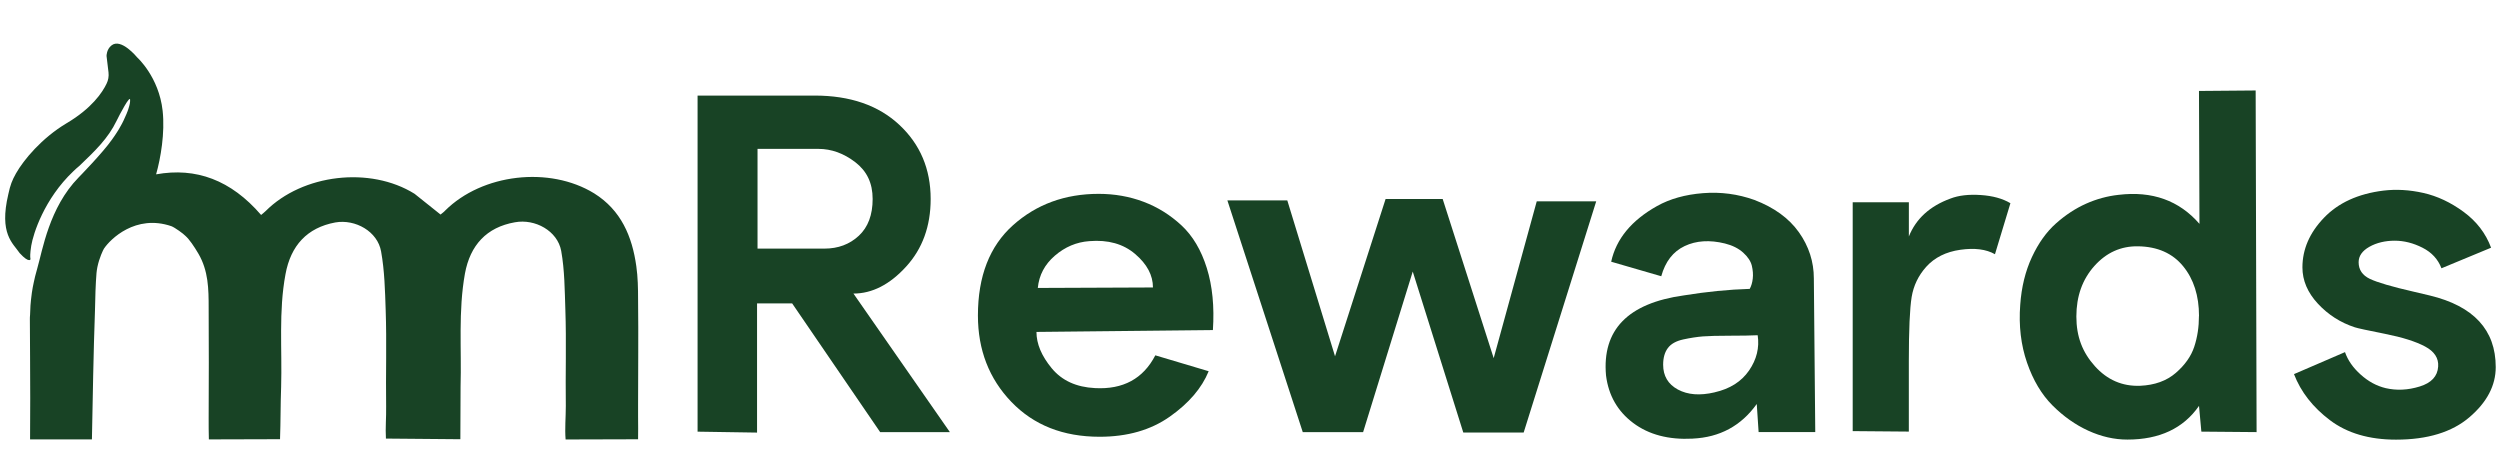 <?xml version="1.0" encoding="UTF-8"?>
<svg id="Layer_1" data-name="Layer 1" xmlns="http://www.w3.org/2000/svg" viewBox="0 0 726.44 135.68">
  <defs>
    <style>
      .cls-1 {
        fill: #184325;
      }
    </style>
  </defs>
  <g>
    <path class="cls-1" d="M202.7,125.42V27.77h34c10.34,0,18.54,2.83,24.62,8.5,6.07,5.67,9.11,12.85,9.11,21.56,0,7.89-2.38,14.44-7.14,19.65-4.76,5.21-9.86,7.82-15.3,7.82l28.02,40.26h-20.26l-25.57-37.4h-10.2v37.54l-17.27-.27Zm36.86-53.18c3.99,0,7.32-1.25,10-3.74,2.67-2.49,4.01-6.05,4.01-10.68s-1.68-8.09-5.03-10.68c-3.36-2.58-6.94-3.88-10.74-3.88h-17.68v28.97h19.45Z"/>
    <path class="cls-1" d="M294.36,65.44c6.8-6.07,15.1-9.11,24.89-9.11,4.62,0,8.98,.77,13.06,2.31,4.08,1.54,7.75,3.83,11.02,6.87,3.26,3.04,5.71,7.16,7.34,12.38,1.63,5.21,2.22,11.22,1.77,18.02l-51.27,.54c0,3.45,1.47,6.96,4.42,10.54,2.95,3.58,7.14,5.51,12.58,5.78,8.16,.45,14.01-2.72,17.54-9.52l15.5,4.62c-2,4.9-5.76,9.29-11.29,13.19-5.53,3.9-12.33,5.85-20.4,5.85-10.61,0-19.15-3.38-25.64-10.13-6.48-6.75-9.72-15.12-9.72-25.09,0-11.42,3.4-20.17,10.2-26.25Zm40.66,18.09c0-3.54-1.72-6.78-5.17-9.72-3.45-2.95-7.89-4.19-13.33-3.74-3.72,.27-7.05,1.68-10,4.22-2.95,2.54-4.6,5.67-4.96,9.38l33.46-.14Z"/>
    <path class="cls-1" d="M463.82,58.51l-21.08,67.18h-17.54l-14.69-46.78-14.42,46.65h-17.54l-21.9-67.32h17.41l13.87,45.29,14.69-45.7h16.59l14.82,46.24,12.51-45.56h17.27Z"/>
    <path class="cls-1" d="M491.83,127.46c-6.98,.36-12.74-1.16-17.27-4.56-4.53-3.4-7.16-8-7.89-13.8-1.18-13.24,6.34-20.99,22.58-23.26,6.71-1.09,13.1-1.72,19.18-1.9,.45-.82,.75-1.81,.88-2.99,.14-1.18,.04-2.42-.27-3.74-.32-1.31-1.16-2.58-2.52-3.81-1.36-1.22-3.13-2.11-5.3-2.65-4.44-1.09-8.34-.84-11.7,.75-3.36,1.59-5.62,4.51-6.8,8.77l-14.55-4.22c1.45-6.62,5.89-12.01,13.33-16.18,3.72-2.08,8.16-3.33,13.33-3.74,5.17-.41,10.15,.25,14.96,1.97,5.71,2.18,10.02,5.3,12.92,9.38,2.9,4.08,4.35,8.57,4.35,13.46l.41,44.61h-16.46l-.54-8.16c-4.54,6.35-10.74,9.7-18.63,10.06Zm6.39-13.46c4.44-1,7.77-3.1,10-6.32,2.22-3.22,3.06-6.64,2.52-10.27-1.9,.09-4.6,.14-8.09,.14s-6.1,.07-7.82,.2c-1.72,.14-3.63,.43-5.71,.88-2.09,.46-3.58,1.29-4.49,2.52-.91,1.22-1.36,2.83-1.36,4.83,0,3.26,1.43,5.67,4.28,7.21,2.86,1.54,6.41,1.82,10.68,.82Z"/>
    <path class="cls-1" d="M538.35,125.28V58.78h16.32v9.93c2.08-5.17,6.12-8.84,12.1-11.02,2.36-.91,5.28-1.25,8.77-1.02,3.49,.23,6.37,1.02,8.64,2.38l-4.49,14.82c-2.54-1.45-5.89-1.88-10.06-1.29-4.17,.59-7.48,2.24-9.93,4.96-2.27,2.54-3.67,5.46-4.22,8.77-.54,3.31-.82,9.54-.82,18.7v20.4l-16.32-.14Z"/>
    <path class="cls-1" d="M655.44,26.28l.27,99.28-16.05-.14-.68-7.48c-4.54,6.53-11.47,9.79-20.81,9.79-3.81,0-7.59-.86-11.36-2.58-3.76-1.72-7.23-4.17-10.4-7.34-3.17-3.17-5.64-7.32-7.41-12.44-1.77-5.12-2.43-10.72-1.97-16.8,.36-5.17,1.5-9.79,3.4-13.87,1.9-4.08,4.24-7.34,7-9.79,2.76-2.45,5.67-4.35,8.7-5.71,3.04-1.36,6.19-2.22,9.45-2.58,9.79-1.18,17.63,1.63,23.53,8.43l-.14-38.62,16.46-.14Zm-16.46,65.55c0-5.89-1.54-10.72-4.62-14.48-3.08-3.76-7.44-5.69-13.06-5.78-4.99-.09-9.23,1.81-12.72,5.71-3.49,3.9-5.24,8.8-5.24,14.69s1.79,10.43,5.37,14.42c3.58,3.99,7.96,5.89,13.12,5.71,4.26-.18,7.73-1.43,10.4-3.74,2.67-2.31,4.46-4.85,5.37-7.62,.91-2.76,1.36-5.73,1.36-8.91Z"/>
    <path class="cls-1" d="M709.43,77.96c-1-2.63-2.83-4.62-5.51-5.98-2.68-1.36-5.37-2.04-8.09-2.04s-5.26,.59-7.34,1.77c-2.09,1.18-3.13,2.68-3.13,4.49,0,2.18,1.09,3.79,3.26,4.83,2.18,1.04,6.44,2.29,12.78,3.74,1.99,.46,3.54,.82,4.62,1.09,12.78,3.08,19.18,10.02,19.18,20.81,0,5.35-2.54,10.2-7.62,14.55-5.08,4.35-12.2,6.53-21.35,6.53-7.8,0-14.19-1.88-19.18-5.64-4.99-3.76-8.48-8.23-10.47-13.4l14.82-6.39c.82,2.36,2.33,4.54,4.56,6.53,2.22,2,4.64,3.31,7.28,3.94,3.17,.73,6.46,.57,9.86-.48,3.4-1.04,5.19-2.97,5.37-5.78,.18-2.45-1.09-4.4-3.81-5.85-2.72-1.45-6.6-2.67-11.63-3.67-5.03-1-7.96-1.63-8.77-1.9-4.17-1.36-7.75-3.65-10.74-6.87-2.99-3.22-4.49-6.73-4.49-10.54,0-5.26,2.08-10.06,6.26-14.42,4.17-4.35,9.93-6.98,17.27-7.89,3.72-.45,7.59-.23,11.63,.68,4.03,.91,7.93,2.74,11.7,5.51,3.76,2.77,6.41,6.23,7.96,10.4l-14.42,5.98Z"/>
  </g>
  <path class="cls-1" d="M185.41,117.9c0-11.92,.13-18.96,0-30.89,0-3.23-.06-6.47-.51-9.64-1.21-8.69-4.44-16.3-12.24-21.18-13-7.99-32.54-5.71-43.32,5.01-.38,.44-.89,.76-1.33,1.14l-7.55-6.03c-12.94-8.06-32.54-5.71-43.26,5.01-.44,.44-.89,.76-1.33,1.14-8.75-10.15-18.9-13.89-30.51-11.8,1.33-4.69,2.6-12.05,1.9-18.46-1.08-9.89-7.42-15.54-7.42-15.54,0,0-4.69-5.77-7.48-3.43-1.4,1.14-1.4,2.92-1.4,3.04l.57,4.76c.13,1.14-.06,2.28-.57,3.3-1.21,2.54-4.31,7.17-11.61,11.48-7.23,4.31-12.49,10.66-14.71,14.59-1.14,2.03-1.65,3.36-2.22,6.03-2.73,11.54,1.33,14.21,3.3,17.12,1.46,1.59,2.28,2.03,2.73,2.03,.32,.06,.51-.25,.38-.51-.06-.38-.13-1.27,.25-3.68,.57-3.42,3.74-13.57,12.24-21.63,.89-.89,.7-.63,1.78-1.59,4.5-4.31,8.31-7.93,10.78-13.07,.89-1.84,4-7.74,3.93-6.03,0,.7-.06,1.2-.51,2.6-.25,.7-.25,.76-.38,1.02-.06,.13-.13,.44-.51,1.2-.13,.32-.32,.76-.51,1.14s-.57,1.21-1.33,2.47c0,0-.95,1.59-1.97,2.98-2.73,3.93-9.77,11.1-9.77,11.1-8.56,8.75-10.47,21.18-11.99,26.38-.63,2.22-.7,2.6-1.02,4.06-.19,1.02-.44,1.97-.57,3.11-.44,3.36-.44,4.25-.51,6.34-.06,.51-.06,.95-.06,1.33v.06l.06,10.72c.06,8.06,.06,16.05,0,24.1H26.71c.25-12.5,.44-25.05,.89-37.55,.06-3.68,.19-7.68,.44-10.78,.06-.57,.13-1.14,.25-1.71,.57-2.79,1.71-5.05,1.9-5.36l.06-.09c1.78-2.66,9.13-10.02,19.54-6.47,1.01,.38,3.55,2.22,4.12,2.85,1.08,.95,2.47,2.98,3.74,5.14,2.92,5.01,2.98,10.27,2.98,15.73,.06,10.66,.06,21.37,0,32.09,0,2.03,0,4.12,.06,6.15l20.68-.06c.19-5.14,.13-10.15,.32-15.16,.32-10.97-.76-21.95,1.27-32.79,1.52-8.31,6.28-13.51,14.46-15.03,5.84-1.02,12.3,2.6,13.32,8.44,1.01,5.64,1.14,11.35,1.33,17.06,.32,9.26,0,18.65,.13,27.91,.06,3.3-.25,6.28-.06,9.39l21.63,.19,.06-15.29c.32-10.91-.7-21.88,1.27-32.85,1.52-8.25,6.28-13.45,14.52-14.9,5.84-1.08,12.37,2.47,13.45,8.31,1.01,5.65,1.01,11.42,1.21,17.13,.32,9.32,0,18.65,.13,27.97,0,3.3-.32,6.53-.06,9.7l21.06-.06c0-.89,.06-5.26,0-6.6v-3.17Z"/>
</svg>